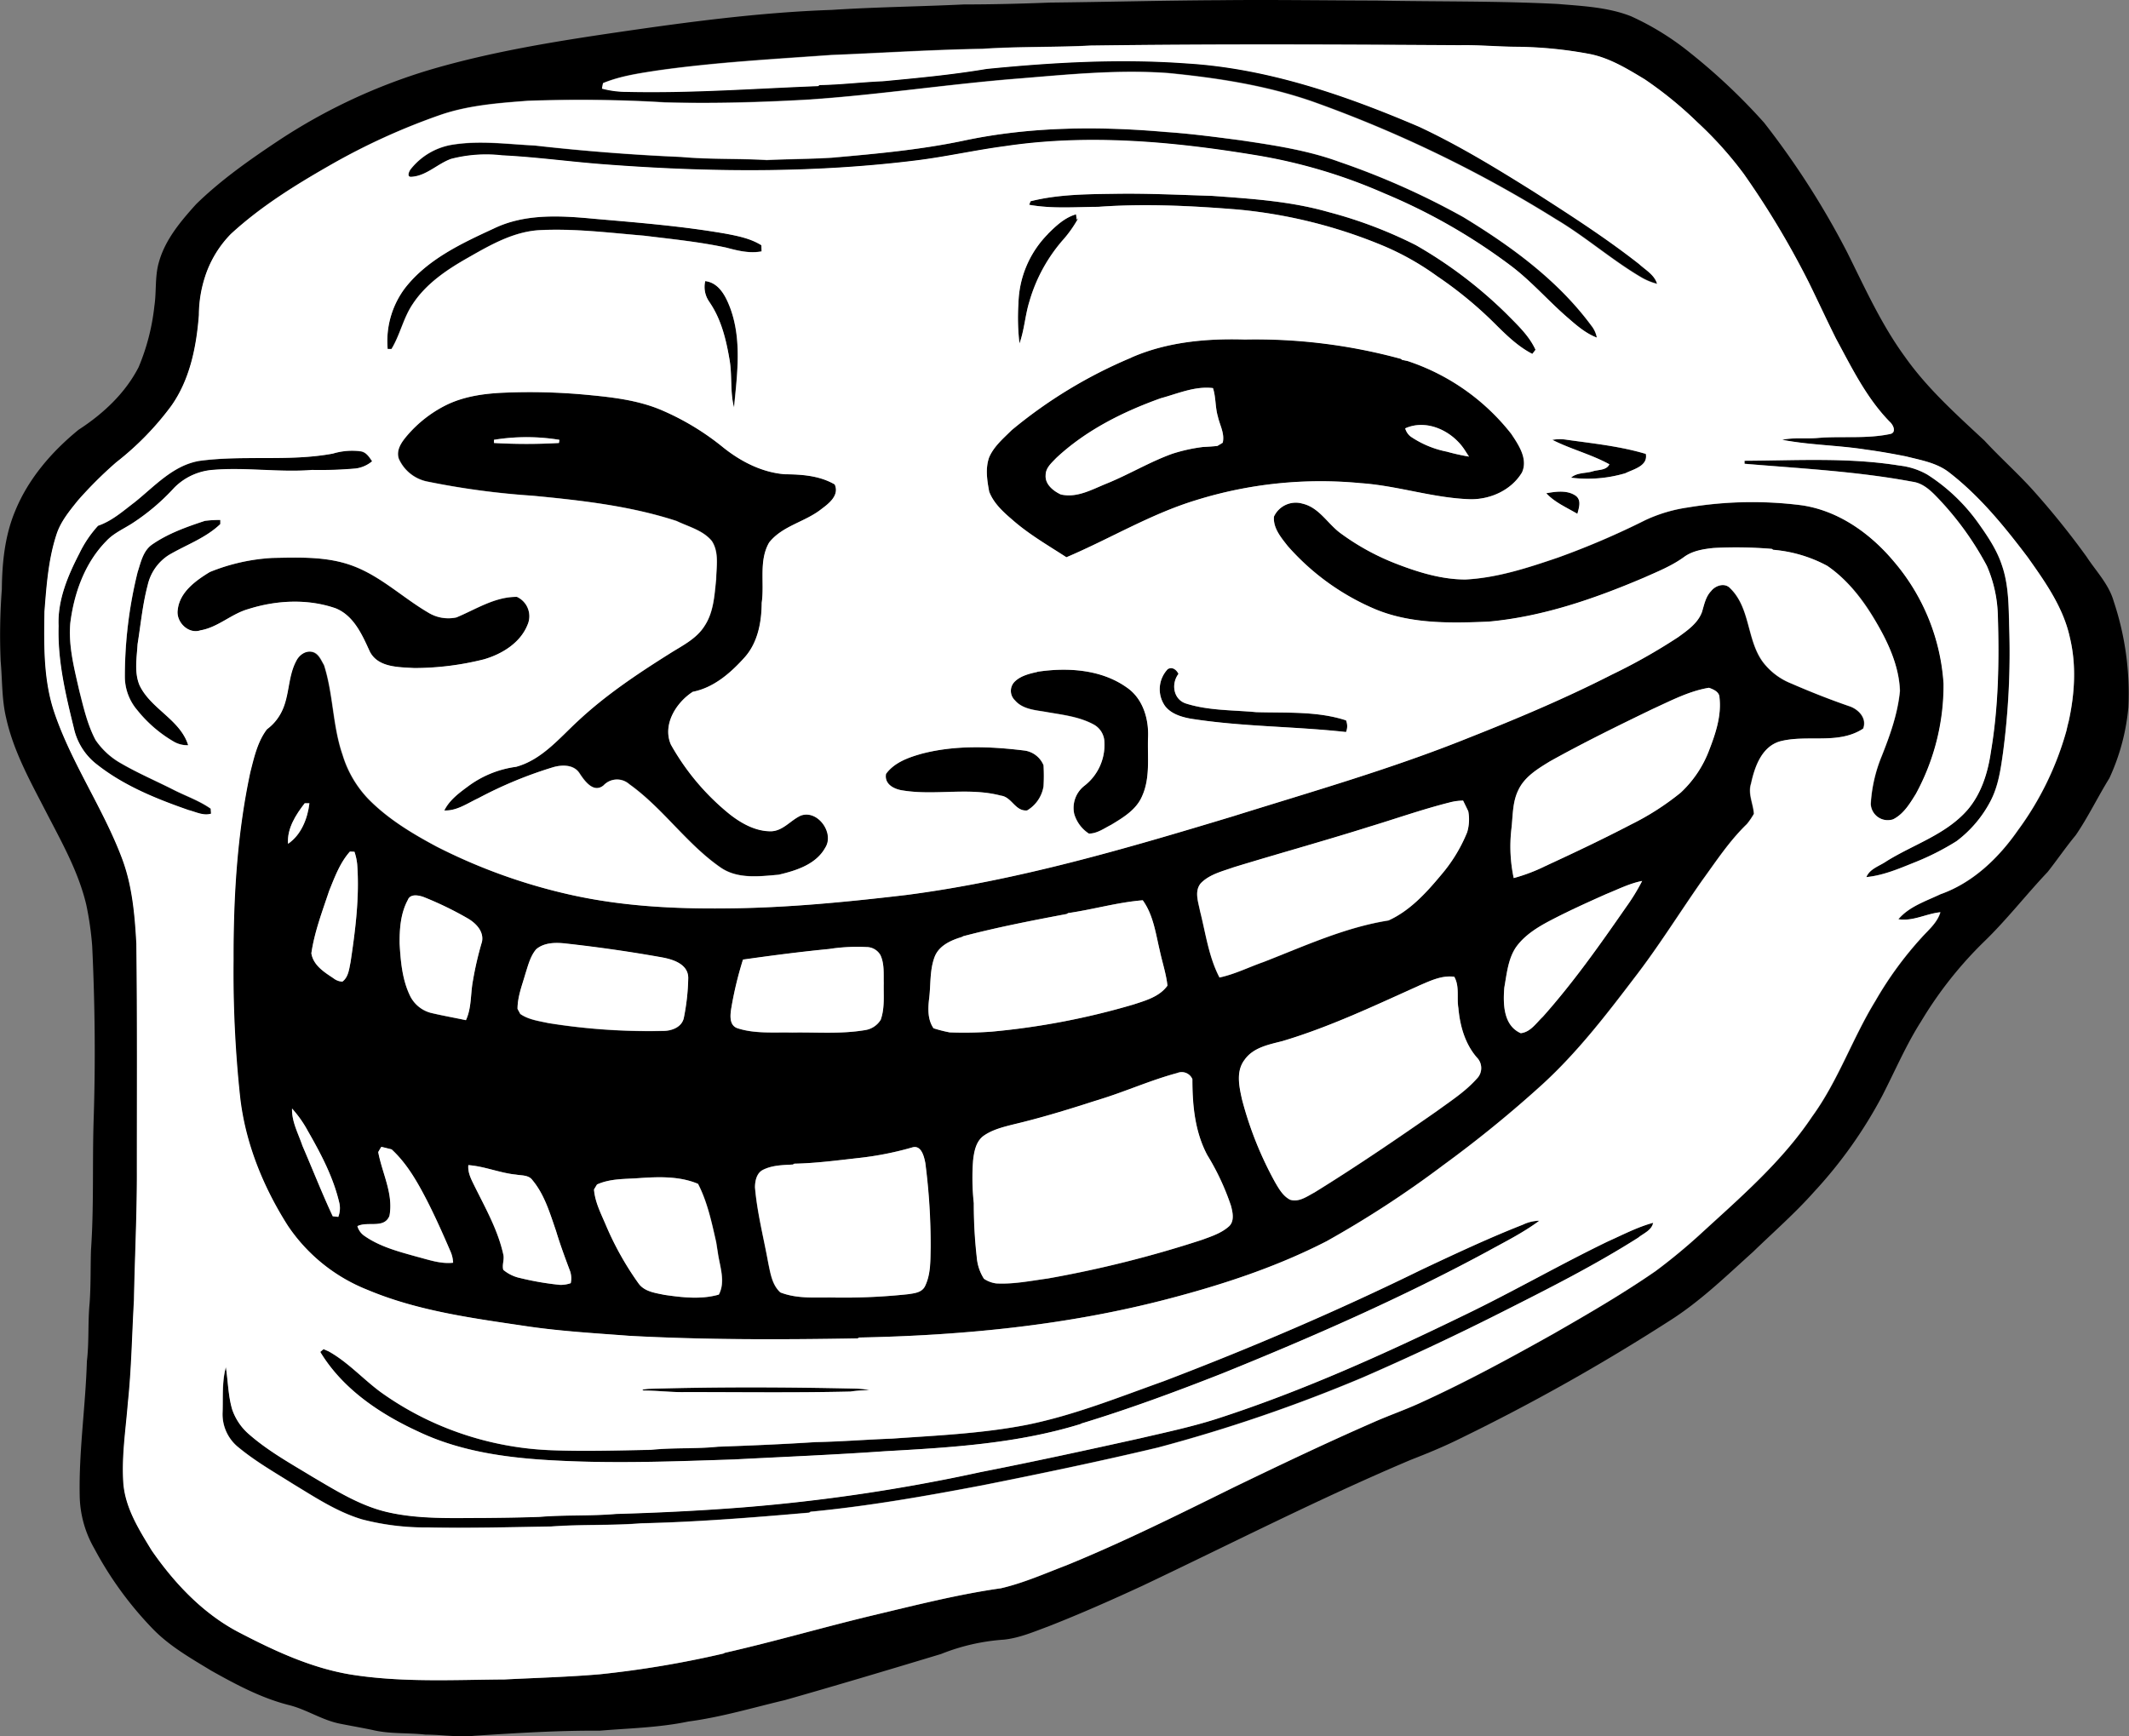 <svg id="Vector_Graphics" data-name="Vector Graphics" xmlns="http://www.w3.org/2000/svg" viewBox="0 0 518.22 422.74"><rect x="0" y="0" width="518.22" height="422.74" fill="#808080" stroke="none"/><defs><style>.cls-1{fill:#fff;}</style></defs><g id="Line_Art" data-name="Line Art"><path d="M437.3,87.15c12.74-.14,25.49.06,38.23.09,14.69.29,29.4.07,44.08.83,6,.51,12.15.77,17.79,3a66.38,66.38,0,0,1,14.37,8.9,146.24,146.24,0,0,1,18,17,200.26,200.26,0,0,1,20.29,31.7c4.29,8.62,8.28,17.49,14,25.31,5.43,7.7,12.48,14,19.34,20.39,3.8,4.11,8,7.85,11.75,12a196.47,196.47,0,0,1,13.1,16.26c2.32,3.55,5.43,6.7,6.62,10.88a70.72,70.72,0,0,1,3.57,25.81,52.31,52.31,0,0,1-4.63,17.25c-2.83,4.57-5.16,9.45-8.2,13.89-2.39,2.88-4.51,6-6.82,8.93-5.32,5.62-10.06,11.76-15.65,17.14A95.92,95.92,0,0,0,608,335.75c-3.69,5.78-6.37,12.11-9.5,18.19a110,110,0,0,1-16.52,23.28c-4.64,5.23-9.92,9.84-14.93,14.7-6.56,5.9-12.93,12.12-20.44,16.84a494.9,494.9,0,0,1-50.63,28.48c-4,2-8.1,3.68-12.25,5.3-22.16,9.37-43.58,20.35-65.31,30.66-7.57,3.5-15.19,6.87-22.95,9.91-3.5,1.29-7,2.8-10.75,3.19a50.24,50.24,0,0,0-15.3,3.5c-12.64,3.82-25.29,7.61-38,11.22-7.82,1.85-15.55,4.17-23.53,5.22-7.08,1.48-14.32,1.63-21.49,2.22-10.19-.06-20.35.59-30.51,1.24-4,.43-7.94-.28-11.91-.27-4.29-.5-8.67-.11-12.9-1.13-2.63-.55-5.27-1-7.91-1.53-4.39-.85-8.15-3.47-12.47-4.54-6.73-1.7-12.88-5-18.9-8.37-4.93-3-10-5.87-14.06-10a86.61,86.61,0,0,1-14.4-19.72,26.6,26.6,0,0,1-3.57-12.86c-.22-10.95,1.43-21.83,1.75-32.76.56-4.68.21-9.42.66-14.1.32-4.34.2-8.69.34-13,.73-10.52.31-21.07.64-31.61.47-14.13.32-28.28-.35-42.39a77,77,0,0,0-1.43-10c-1.91-8.12-6.07-15.42-9.86-22.77s-7.84-14.6-9.64-22.69c-1.1-4.56-.93-9.26-1.35-13.9a148.07,148.07,0,0,1,.29-17.5c.06-6.49.73-13.11,3.28-19.14,3.21-7.82,8.9-14.39,15.4-19.69,5.95-3.86,11.36-8.88,14.62-15.26a53,53,0,0,0,3.83-14.87c.53-3.54.09-7.17,1.09-10.64,1.52-5.51,5.33-10,9.07-14.15,6.07-5.93,13.06-10.83,20.11-15.52a139.14,139.14,0,0,1,37-17.26c14.91-4.37,30.29-6.85,45.64-9.1,17.24-2.52,34.56-4.82,52-5.42,10.71-.7,21.46-.81,32.18-1.33,7,0,13.93-.18,20.89-.45C409.71,87.58,423.5,87.22,437.3,87.15Zm-31.21,11c-8.84.48-17.71.21-26.55.78-12.27.21-24.51,1-36.77,1.5-14.14,1-28.33,1.78-42.38,3.78-4.47.69-9,1.34-13.21,3.07-.09.44-.17.88-.25,1.32a23.31,23.31,0,0,0,6.17.79c15.5.35,31-.81,46.45-1.41l.33-.25c5.15-.08,10.26-.72,15.41-.93,8.44-.78,16.89-1.57,25.26-3,16.16-1.61,32.47-2.52,48.69-1.34,19.7,1.19,38.58,7.73,56.59,15.43,9.67,4.52,18.78,10.12,27.83,15.76,8.77,5.59,17.53,11.24,25.72,17.67,1.59,1.46,3.74,2.61,4.38,4.83a14.94,14.94,0,0,1-4.06-1.7c-7.13-4.23-13.39-9.76-20.52-14a305.52,305.52,0,0,0-59.37-28.71c-11.3-3.94-23.22-5.75-35.09-6.91-12.06-.88-24.14.35-36.15,1.32-17.15,1.34-34.17,4-51.33,5.14-11.67.64-23.35,1-35,.68-11.09-.68-22.22-.77-33.33-.39-7.07.54-14.24,1.07-21,3.33a159.11,159.11,0,0,0-27.29,12.44c-8.46,4.84-16.8,10-24,16.66a26.45,26.45,0,0,0-6.33,10.54,30.54,30.54,0,0,0-1.45,9.19c-.6,7.73-2.18,15.74-6.77,22.18a70.75,70.75,0,0,1-13.36,13.75,99.52,99.52,0,0,0-9.37,9.34c-2.05,2.56-4.22,5.14-5.19,8.33-2,6-2.4,12.4-2.89,18.68-.12,8.32-.27,16.87,2.5,24.83,4.22,12.32,11.82,23.11,16.39,35.28,2.5,6.6,3.09,13.69,3.48,20.67.22,18.46.16,36.91.12,55.37,0,10.54-.51,21-.71,31.59-.48,8.3-.6,16.62-1.48,24.9-.52,6.59-1.58,13.18-1.08,19.81.56,6,3.82,11.13,6.87,16.1,5.67,8.19,12.81,15.72,21.81,20.25,8.45,4.42,17.31,8.49,26.81,10,12.33,1.94,24.85,1.26,37.27,1.17,7.74-.39,15.48-.6,23.21-1.26a245.21,245.21,0,0,0,30.08-5.05l.31-.17c12.16-2.76,24.12-6.27,36.24-9.17,10.29-2.44,20.56-5.07,31-6.55,5.49-1.28,10.68-3.57,15.93-5.59,13.88-5.69,27.31-12.4,40.75-19,11.19-5.41,22.39-10.79,33.79-15.74,3.95-1.78,8.06-3.16,12-5,11-5,21.55-10.77,32.05-16.66,8.42-4.83,16.84-9.71,24.82-15.24a139.44,139.44,0,0,0,11.1-9.19c9.61-8.84,19.66-17.49,27-28.44,6.33-8.7,9.78-19,15.39-28.14a87.62,87.62,0,0,1,11.2-15.37c1.72-1.92,3.86-3.66,4.62-6.22-3.46.35-6.68,2.27-10.22,1.7,2.61-3.1,6.66-4.38,10.23-6.08,7.91-2.78,14.17-8.82,18.87-15.59A74.63,74.63,0,0,0,643.38,265c.17-.76.34-1.52.55-2.28,1.46-6.67,1.9-13.68.28-20.37-1.58-7.33-6-13.55-10.27-19.57-5.64-7.44-11.61-14.79-19-20.54-3-2.44-7-3.08-10.64-4-3.22-.61-6.43-1.21-9.67-1.64-6.78-1.07-13.71-1.1-20.44-2.39,2.87-.63,5.82-.18,8.73-.46,5.89-.52,11.91.25,17.73-1,1.4-.5.5-2.26-.29-2.94-5.67-5.8-9.25-13.18-13.07-20.23-2.28-4.56-4.41-9.2-6.66-13.77a209.64,209.64,0,0,0-15.77-26.32,90.82,90.82,0,0,0-11.24-12.53,94.26,94.26,0,0,0-12.89-10.52c-4.14-2.52-8.39-5.09-13.18-6.12a100.89,100.89,0,0,0-18.11-1.8c-4.57,0-9.12-.47-13.69-.38C465.85,97.92,436,97.78,406.09,98.19Z" transform="translate(-140.37 -87.1)"/><path d="M374.77,121.38c16.19-3.47,32.89-3.59,49.32-2.12,6.06.38,12.08,1.19,18.1,2,8.15,1.21,16.38,2.42,24.16,5.27a185.21,185.21,0,0,1,30.18,13.45c11.66,7.1,23,15.35,31.17,26.43a6.62,6.62,0,0,1,1.34,2.92c-2.87-1.09-5.17-3.2-7.47-5.18-4.63-4-8.66-8.73-13.6-12.42a142.1,142.1,0,0,0-30.63-17.49,129.8,129.8,0,0,0-31.53-9.34c-20-3.3-40.54-5.13-60.73-2.17-7.14.94-14.17,2.53-21.32,3.44-25.3,3.17-50.92,2.93-76.3,1-8.29-.62-16.54-1.78-24.86-2.19a34,34,0,0,0-12.43.86c-3.32,1.19-6,4.14-9.63,4.36-1.32.13-.55-1.53-.09-2a16.24,16.24,0,0,1,9.72-5.77c6.77-1.16,13.63-.19,20.41.15q17.75,2,35.6,2.78c6.93.63,13.91.34,20.85.75,5.28-.25,10.57-.24,15.85-.57C353.56,124.55,364.26,123.58,374.77,121.38Z" transform="translate(-140.37 -87.1)"/><path d="M391.22,136.1c6.69-1.69,13.66-1.72,20.53-1.82,7.89-.13,15.76.27,23.65.51,9.48.69,19.05,1.29,28.24,3.92A107.93,107.93,0,0,1,485,146.78a107.46,107.46,0,0,1,22.23,16.89c2.59,2.63,5.38,5.21,6.94,8.63l-.77,1c-3.33-1.7-6.07-4.33-8.71-6.94a96.47,96.47,0,0,0-14.5-12A65.94,65.94,0,0,0,477.21,147a121.14,121.14,0,0,0-35.51-8.89c-11.28-.91-22.63-1.49-33.95-.66-5.61,0-11.31.53-16.87-.5C391,136.75,391.13,136.31,391.22,136.1Z" transform="translate(-140.37 -87.1)"/><path d="M395.43,144.06c2-2,4.12-4,6.87-4.82,0,.32.09,1,.13,1.3l.43-.4a29.47,29.47,0,0,1-3.51,5.06,39.33,39.33,0,0,0-8.43,15.32c-1,3.33-1.21,6.88-2.4,10.17a53.71,53.71,0,0,1-.25-9.74A24.83,24.83,0,0,1,395.43,144.06Z" transform="translate(-140.37 -87.1)"/><path d="M260.6,142.72c7.69-3.68,16.42-3.11,24.65-2.35,10.67.93,21.38,1.78,31.95,3.64,2.92.56,5.9,1.17,8.46,2.77l.06,1.5c-2.92.56-5.83-.17-8.63-.92-6.58-1.41-13.29-2.08-20-2.9-8.49-.71-17-1.79-25.51-1.34-6.32.39-11.93,3.63-17.31,6.7-5.1,2.89-10.18,6.3-13.46,11.28-2.29,3.37-3.06,7.47-5.17,10.94l-.94,0A21.5,21.5,0,0,1,239,157.18C244.47,150.2,252.74,146.35,260.6,142.72Z" transform="translate(-140.37 -87.1)"/><path d="M313.1,160.69A6.26,6.26,0,0,1,312,155.5c3.45.42,5.09,3.88,6.16,6.76,2.77,7.73,1.62,16.05.85,24-1-3.84-.41-7.84-1.11-11.72C317.12,169.72,315.91,164.79,313.1,160.69Z" transform="translate(-140.37 -87.1)"/><path d="M415.72,174.16c8.67-3.81,18.28-4.68,27.65-4.44a134.06,134.06,0,0,1,38,4.72l.28.24L483,175a53.41,53.41,0,0,1,25.2,17.74c1.79,2.68,4.13,6.11,2.61,9.41-2.59,4.31-7.71,6.61-12.64,6.51-9-.29-17.62-3.29-26.58-3.91a102,102,0,0,0-40.18,4.16c-11,3.36-20.94,9.4-31.49,13.88-4.48-2.91-9.14-5.6-13.17-9.14-2.24-1.91-4.54-4-5.62-6.82-.49-2.75-.92-5.7,0-8.4,1.16-2.66,3.42-4.6,5.46-6.58A115.17,115.17,0,0,1,415.72,174.16Zm7.22,9.89c-9.24,3.3-18.28,7.82-25.49,14.58-1.09,1.18-2.6,2.38-2.55,4.15-.19,2.22,1.85,3.85,3.67,4.7,3.94.93,7.62-1.22,11.15-2.64,5.43-2.2,10.46-5.29,16-7.26a40.38,40.38,0,0,1,7.44-1.65c1.18-.06,2.37-.13,3.55-.26l1.29-.78c.53-2.24-.72-4.27-1.18-6.38-.67-2.27-.46-4.67-1.19-6.92C431.24,181.06,427.08,182.93,422.94,184.05Zm59.47,7.34a3.85,3.85,0,0,0,1.34,2,23.93,23.93,0,0,0,8.81,3.67,51.62,51.62,0,0,0,5.38,1.2c-.36-.54-.7-1.08-1.05-1.62C493.91,192.06,487.68,189,482.41,191.39Z" transform="translate(-140.37 -87.1)"/><path d="M249,185.71c4.38-2.15,9.31-2.81,14.14-3a147.65,147.65,0,0,1,19.84.5c6.37.6,12.89,1.3,18.82,3.92A62.86,62.86,0,0,1,316.39,196c4.31,3.46,9.51,6.14,15.1,6.56,4.13,0,8.43.35,12.08,2.48,1.18,2.61-1.4,4.6-3.25,6-4,3.16-9.5,4.05-12.72,8.15-2.56,4.46-1.09,9.81-1.8,14.66,0,4.68-.93,9.67-4.14,13.27-3.39,3.79-7.51,7.37-12.63,8.4-4.06,2.61-7.44,8-5.34,12.85A58.58,58.58,0,0,0,318,285.28c2.89,2.28,6.39,4.23,10.16,4.18,2.89-.12,4.69-2.67,7.15-3.8,4.12-1.56,8.31,4.18,6,7.77-2.26,4.1-7.1,5.62-11.37,6.61-4.72.41-10,1.11-14.16-1.78-8.27-5.74-14-14.42-22.19-20.26a4.47,4.47,0,0,0-6.25.28c-2.42,2-4.59-1-5.81-2.86-1.39-2.28-4.4-2.2-6.65-1.5a101.29,101.29,0,0,0-18,7.47c-2.65,1.26-5.26,3.17-8.31,3,1.26-2.54,3.59-4.25,5.81-5.89a25.18,25.18,0,0,1,11.68-4.74c6.27-1.72,10.53-7,15.14-11.24,6.72-6.25,14.39-11.39,22.15-16.27,3-1.94,6.55-3.58,8.54-6.75,2.24-3.35,2.43-7.49,2.84-11.36.06-3.1.76-6.61-1.06-9.36-2.16-2.61-5.63-3.45-8.57-4.86-11.31-3.69-23.23-5-35-6.15a192,192,0,0,1-25.51-3.42,9.68,9.68,0,0,1-7.09-5.56c-.76-2.15.67-4.11,2-5.65A30.23,30.23,0,0,1,249,185.71Zm11.59,8.47c0,.19,0,.58,0,.78a139,139,0,0,0,15.81,0c0-.19.07-.57.1-.77A49.44,49.44,0,0,0,260.61,194.18Z" transform="translate(-140.37 -87.1)"/><path d="M518.24,194.19a10.32,10.32,0,0,1,3.55,0c6.42.9,12.92,1.56,19.15,3.43.59,2.94-2.92,3.72-5,4.71a32.41,32.41,0,0,1-13.18,1.08c1.41-1.28,3.52-1,5.25-1.54,1.38-.46,3.34-.19,4.08-1.72C527.7,197.71,522.74,196.47,518.24,194.19Z" transform="translate(-140.37 -87.1)"/><path d="M221.39,197.54a16.12,16.12,0,0,1,6.83-.51c1.31.24,2,1.39,2.71,2.42a7.85,7.85,0,0,1-4,1.76,99.56,99.56,0,0,1-10.65.36c-8.12.62-16.26-.73-24.37,0a14.76,14.76,0,0,0-9.15,4.32,52.72,52.72,0,0,1-10.16,8.63c-2.15,1.4-4.59,2.43-6.36,4.34-5.25,5.29-7.87,12.67-8.78,20-.49,5.58,1,11.09,2.2,16.49,1,4,2,8.19,3.94,11.94a18.33,18.33,0,0,0,6.21,5.7c4.11,2.37,8.48,4.26,12.71,6.4,3,1.55,6.3,2.67,9.12,4.64,0,.3.05.91.08,1.22-1.86.57-3.68-.42-5.45-.87-7.84-2.73-15.71-5.9-22.29-11.08a15.3,15.3,0,0,1-5.66-8.91c-2-8.13-4-16.41-3.71-24.83-.28-6.28,2.24-12.22,5.06-17.68a28,28,0,0,1,4.55-6.74c3.39-1.15,6.1-3.59,8.91-5.72,4.84-3.87,9.28-8.94,15.69-10.06C199.66,197.84,210.65,199.52,221.39,197.54Z" transform="translate(-140.37 -87.1)"/><path d="M565,199.28c12.58-.06,25.25-.85,37.73,1.18a17.59,17.59,0,0,1,6.78,2.21,45,45,0,0,1,12.2,11.54c2.3,3.23,4.6,6.56,5.87,10.35,1.74,4.9,1.69,10.19,1.83,15.33a185.2,185.2,0,0,1-1.52,30.6c-.57,4-1.15,8-3,11.6a29,29,0,0,1-8.31,9.82A63,63,0,0,1,606.51,297c-3.83,1.55-7.71,3.23-11.88,3.63.84-2.06,3.22-2.68,4.91-3.87,6.59-4.1,14.44-6.5,19.69-12.47,3.42-4,5-9.16,5.73-14.27,1.84-10.95,2-22.1,1.67-33.17a32.2,32.2,0,0,0-2.67-12,74.52,74.52,0,0,0-11.45-16.08c-1.81-1.91-3.79-4-6.54-4.39-13.5-2.53-27.25-3.23-40.91-4.38C565,199.83,565,199.46,565,199.28Z" transform="translate(-140.37 -87.1)"/><path d="M516.75,207.19c2.38-.44,5.23-.83,7.3.73,1.32,1.13.64,2.89.28,4.31C521.73,210.67,518.84,209.44,516.75,207.19Z" transform="translate(-140.37 -87.1)"/><path d="M450.48,212.84a5.85,5.85,0,0,1,7-3.09c4,.93,6,4.76,9.08,7.08a58.36,58.36,0,0,0,14,7.66c5.29,2,10.84,3.69,16.55,3.72,7.75-.4,15.2-2.85,22.49-5.33a193.34,193.34,0,0,0,21.2-9.08,36.66,36.66,0,0,1,10.45-3.13,94.92,94.92,0,0,1,27.65-.54c9,1.29,16.76,6.85,22.47,13.66a50.84,50.84,0,0,1,12.13,29.77,55.31,55.31,0,0,1-6.74,26.85c-1.45,2.34-3,4.92-5.54,6.19a4.15,4.15,0,0,1-5.45-3.73,36,36,0,0,1,2.67-11.67c2-5.1,3.91-10.37,4.43-15.87-.2-6.12-3-11.81-5.94-17s-6.78-10-11.75-13.45a33.6,33.6,0,0,0-13.17-3.9l-.29-.22a104,104,0,0,0-14.23-.22c-2.49.27-5.12.68-7.18,2.21-3,2.16-6.38,3.53-9.7,5-12.09,5.15-24.72,9.53-37.88,10.72-9.13.38-18.59.59-27.23-2.89A58.89,58.89,0,0,1,453.8,220C452.2,218,450.2,215.63,450.48,212.84Z" transform="translate(-140.37 -87.1)"/><path d="M190.25,213.91a28.17,28.17,0,0,1,3.77-.24c0,.26,0,.77,0,1-3.57,3.42-8.3,5.05-12.49,7.51a11.75,11.75,0,0,0-5.2,7.41c-1.24,4.69-1.68,9.54-2.45,14.32-.19,3.3-.84,6.8.45,9.95,2.72,5.82,9.92,8.38,11.87,14.65a6.45,6.45,0,0,1-3.63-.94,31.92,31.92,0,0,1-8.79-7.62,12.56,12.56,0,0,1-3-8.05,105.88,105.88,0,0,1,3.1-25.5c.78-2.39,1.31-5.15,3.48-6.71C181.23,217,185.77,215.39,190.25,213.91Z" transform="translate(-140.37 -87.1)"/><path d="M191.46,226.36a47.13,47.13,0,0,1,15.23-3.4c6.61-.16,13.46-.44,19.74,2,6.72,2.56,12,7.67,18.09,11.26a9.34,9.34,0,0,0,6.94,1.22c4.8-2,9.34-5,14.72-5a5.18,5.18,0,0,1,2.57,6.83c-1.76,4.41-6.22,7.11-10.61,8.38a69.88,69.88,0,0,1-17,2.12c-3.79-.26-8.72-.13-10.76-4-1.86-4.07-3.88-8.75-8.34-10.55-6.84-2.37-14.43-2-21.27.2-4.13,1.18-7.35,4.44-11.64,5.17-2.95,1-6-2.09-5.51-5C184.1,231.26,188,228.45,191.46,226.36Z" transform="translate(-140.37 -87.1)"/><path d="M556.88,231c1-1.35,3.29-2.14,4.58-.66,5,4.82,4,12.61,8,18a16.12,16.12,0,0,0,6.74,5.13c4.63,2,9.33,3.88,14.1,5.53,2.31.7,4.53,2.92,3.52,5.51-6.06,4-13.65,1.35-20.28,3.11-4.4,1.31-6.1,6.2-7,10.25-.81,2.5.53,4.9.69,7.38a18.08,18.08,0,0,1-1.69,2.48c-4.26,4.12-7.51,9.11-11,13.88-5.48,7.83-10.53,16-16.37,23.54-6.9,9.08-13.91,18.17-22.34,25.9a290.53,290.53,0,0,1-24.24,19.76,249.56,249.56,0,0,1-28.37,18.5c-12.05,6.2-25,10.47-38.07,13.91-24.69,6.53-50.25,9-75.73,9.54l-.35.21c-18.5.32-37,.35-55.51-.62-8.27-.63-16.57-1.1-24.79-2.3-13.19-2-26.65-3.69-39.05-8.91a41.94,41.94,0,0,1-19.38-15.63c-6-9.47-10.36-20.17-11.61-31.38a284.54,284.54,0,0,1-1.59-33.29c0-15.32.87-30.73,4.09-45.74.92-3.6,1.76-7.4,4.05-10.43a11.68,11.68,0,0,0,3.43-4c2.11-3.94,1.59-8.67,3.68-12.6.68-1.4,2.14-2.66,3.8-2.27s2.26,2,3,3.25c2.28,7.1,2.06,14.73,4.5,21.79a26.69,26.69,0,0,0,6.3,10.81c4.78,4.87,10.69,8.41,16.66,11.61A137.59,137.59,0,0,0,279.54,305c12.23,2.7,24.79,3.38,37.28,3.25,14.76-.09,29.47-1.54,44.11-3.26,27.12-3.52,53.44-11.27,79.55-19.16,19.24-6,38.67-11.57,57.4-19.12,11.79-4.65,23.48-9.59,34.78-15.35a140.37,140.37,0,0,0,16.25-9.19c2.25-1.64,4.75-3.36,5.74-6.08C555.19,234.35,555.53,232.41,556.88,231ZM542.7,259.69c-8.44,4.08-16.88,8.21-25.07,12.77-3,1.82-6.21,3.76-7.72,7.05-1.47,3-1.28,6.41-1.69,9.64a37,37,0,0,0,.59,11.73,42.36,42.36,0,0,0,7.74-2.94c7-3.23,14-6.53,20.79-10.09a64.41,64.41,0,0,0,12.12-7.77,27.29,27.29,0,0,0,7-10.54c1.54-4,2.93-8.25,2.44-12.58,0-1.42-1.44-2-2.56-2.41C551.51,255.35,547.12,257.65,542.7,259.69Zm-328.16,23c-2.19,2.82-4.33,6.17-4.06,9.88,3.2-2.15,4.77-6.15,5.2-9.86Zm258.64,5.87c-10.8,3.39-21.72,6.41-32.54,9.74-2.77,1-5.87,1.7-8,3.88-1.63,1.94-.6,4.6-.18,6.8,1.38,5.43,2.11,11.13,4.73,16.15,3.71-.82,7.15-2.53,10.73-3.78,9.94-3.87,19.8-8.43,30.41-10.11,5.18-2.37,9.15-6.71,12.74-11a38,38,0,0,0,6.41-10.49,11,11,0,0,0,.26-5.08c-.41-.87-.84-1.74-1.26-2.6a13.31,13.31,0,0,0-3.33.46C486.41,284.19,479.84,286.52,473.18,288.53Zm-247.63,5.89c-2.43,2.72-3.71,6.23-5.06,9.56-1.66,5-3.57,10-4.33,15.2.45,2.9,3.08,4.57,5.34,6.06a3.83,3.83,0,0,0,2.2.85c1.49-1.08,1.65-3.09,2-4.75,1.18-7.85,2.19-15.8,1.62-23.76a13.81,13.81,0,0,0-.67-3.11Zm305.63,10.42c-4.48,2-8.95,4-13.31,6.28-3.21,1.68-6.47,3.63-8.57,6.67-1.89,2.89-2.18,6.42-2.78,9.74-.3,4-.22,9.23,4,11.1,2.41-.25,3.76-2.47,5.38-4,7.4-8.31,13.84-17.43,20.17-26.56a50.32,50.32,0,0,0,4-6.5C537,302.19,534.12,303.67,531.18,304.84Zm-291.55,1.38c-1.75,3.23-2,7-2,10.65.25,4.17.6,8.46,2.37,12.31a7.89,7.89,0,0,0,5.19,4.5c2.84.68,5.73,1.18,8.58,1.79,1.4-3,1.09-6.37,1.69-9.55a80.29,80.29,0,0,1,2.22-9.56c.52-2.52-1.51-4.54-3.51-5.69a82.92,82.92,0,0,0-10.69-5.18C242.24,305.05,240.23,304.65,239.63,306.22Zm160.71,3.19-.33.19c-8.44,1.59-16.88,3.23-25.19,5.41l-.33.19c-2.63.77-5.52,2.06-6.6,4.78-1.27,3.28-.92,6.88-1.37,10.31-.28,2.42-.36,5,1.08,7.13a33.24,33.24,0,0,0,3.92,1,92.88,92.88,0,0,0,10.15-.17,179.58,179.58,0,0,0,34.61-6.62c3-1,6.33-1.9,8.26-4.59-.32-2.93-1.28-5.72-1.88-8.58-1-4.17-1.56-8.63-4.13-12.2C412.4,306.78,406.43,308.54,400.34,309.41Zm-129.48,8.82c-1.41,1.68-1.94,3.88-2.59,5.93-.8,2.81-1.89,5.61-1.93,8.58L267,334c2,1.39,4.46,1.7,6.78,2.21a153.62,153.62,0,0,0,27.76,1.92c2.11.06,4.7-.79,5.25-3.09a53.67,53.67,0,0,0,1.09-9.8c0-3.37-3.61-4.53-6.33-5-7.82-1.42-15.7-2.53-23.6-3.4C275.56,316.53,272.79,316.57,270.86,318.23Zm71.44-.1c-7.05.68-14.07,1.6-21.08,2.59a88.23,88.23,0,0,0-2.86,11.91c-.26,1.67-.48,4.07,1.48,4.79,4.29,1.41,8.91.95,13.36,1.06,5.88-.11,11.81.37,17.65-.58a5.41,5.41,0,0,0,3.89-2.52c1-2.85.67-5.94.74-8.91-.06-2.29.21-4.72-.81-6.85a3.91,3.91,0,0,0-3.42-1.95A44.68,44.68,0,0,0,342.3,318.13Zm143.4,9c-10.9,4.86-21.71,10-33.17,13.44-3.3.85-7.08,1.55-9.19,4.54-2.15,2.8-1.33,6.5-.63,9.66a87.12,87.12,0,0,0,8.1,20.25c.92,1.57,1.91,3.3,3.6,4.16,2.14.69,4.13-.81,5.93-1.76,10.17-6.29,20.05-13,29.86-19.86,3.35-2.45,6.89-4.72,9.67-7.85a3.66,3.66,0,0,0,0-5.16c-2.88-3.3-4.11-7.69-4.49-12-.44-2.54.32-5.29-1-7.64C491.27,324.5,488.44,325.94,485.7,327.1Zm-77.77,27.71c-1,.3-2,.62-3,.93-5.86,1.87-11.75,3.63-17.73,5.05-2.53.64-5.16,1.27-7.33,2.78-1.9,1.38-2.35,3.85-2.6,6a57.57,57.57,0,0,0,.17,10.42,115.77,115.77,0,0,0,.72,13.15,11.42,11.42,0,0,0,1.75,5.26,6.87,6.87,0,0,0,3,1.13c4.2.23,8.35-.63,12.5-1.19A275.33,275.33,0,0,0,432.81,389c2.31-.84,4.75-1.61,6.63-3.25,1.49-1.25,1-3.46.58-5.08a60.1,60.1,0,0,0-5.81-12.36c-3-5.66-3.67-12.15-3.62-18.47a2.82,2.82,0,0,0-3.69-1.5C420.44,350.08,414.32,352.86,407.93,354.81ZM211.46,357c-.11,3.21,1.49,6.12,2.53,9.07,2.47,5.71,4.74,11.51,7.37,17.15l1.35.15a5.87,5.87,0,0,0,.31-3.15c-1.42-6.33-4.49-12.14-7.69-17.72A27.81,27.81,0,0,0,211.46,357Zm21,10.64c.95,5.15,3.74,10.16,2.73,15.52-1.3,3.21-5.28,1.23-7.8,2.5a4.29,4.29,0,0,0,1.56,2.26c3.81,2.73,8.44,3.92,12.9,5.17,2.89.75,5.79,1.81,8.83,1.47a7.62,7.62,0,0,0-.7-2.89c-1.79-4.16-3.65-8.3-5.7-12.34-2.31-4.46-4.84-8.94-8.57-12.37-.83-.2-1.66-.42-2.49-.61C233,366.63,232.61,367.28,232.43,367.6ZM349.67,369c-5.31.61-10.63,1.33-16,1.42l-.34.21c-2.5.13-5.11.16-7.37,1.34-1.47.8-1.85,2.68-1.85,4.22.53,6.21,2.12,12.27,3.23,18.41.54,2.53.9,5.32,2.94,7.16,4.18,1.64,8.73,1.17,13.12,1.25a147.44,147.44,0,0,0,17.95-.81c1.5-.23,3.29-.36,4.1-1.88,1.46-2.91,1.34-6.3,1.41-9.48a154.66,154.66,0,0,0-1.3-20.63c-.28-1.52-.91-4.24-3-3.8A77,77,0,0,1,349.67,369Zm-95.3,1.79c-.18,1.92.79,3.61,1.58,5.27,2.65,5.33,5.62,10.61,6.91,16.47.33,1.24-.34,2.53,0,3.74a9.45,9.45,0,0,0,4.14,2,70.32,70.32,0,0,0,9.69,1.66,7.66,7.66,0,0,0,2.58-.42,5.59,5.59,0,0,0-.11-2.79c-1.23-3.28-2.43-6.58-3.47-9.94-1.48-4.27-2.78-8.8-5.73-12.34-.9-1.29-2.63-1.12-4-1.36C262,372.69,258.33,371.06,254.37,370.77ZM296,373.93c-3.45.26-7.06.07-10.28,1.55L285,376.7c.24,3,1.66,5.79,2.84,8.55a74.22,74.22,0,0,0,8,14.32c1.43,2,4.07,2.32,6.31,2.79,4.35.63,8.94,1.17,13.23-.07,1.69-3.18.2-6.93-.25-10.26-.14-.83-.26-1.65-.39-2.47-1.1-4.84-2.13-9.77-4.42-14.23C305.82,373.44,300.75,373.6,296,373.93Z" transform="translate(-140.37 -87.1)"/><path d="M424.63,250c1.13-.59,2.09.2,2.61,1.18-1.8,2.35-1.27,6.11,1.7,7.18,5.54,1.79,11.46,1.6,17.2,2.14,7.31.21,14.83-.31,21.88,2a3.68,3.68,0,0,1,0,2.84c-12.62-1.4-25.37-1.26-37.92-3.27-2.25-.43-4.65-1.16-6.12-3.05A7.09,7.09,0,0,1,424.63,250Z" transform="translate(-140.37 -87.1)"/><path d="M392.85,250.66c7.35-1.11,15.58-.61,21.83,3.8,3.89,2.67,5.36,7.62,5.15,12.15-.17,4.79.59,9.86-1.48,14.36-1.41,3.26-4.6,5.16-7.51,6.92-1.71.86-3.41,2.15-5.41,2.13a8.59,8.59,0,0,1-3.57-4.8,6.83,6.83,0,0,1,2.51-6.87,12.57,12.57,0,0,0,4.84-10.57,5,5,0,0,0-2.69-4.36c-3.69-2-7.94-2.36-12-3.1-2.49-.39-5.35-.69-7.08-2.74a3.17,3.17,0,0,1,0-4.62C388.88,251.59,390.93,251.08,392.85,250.66Z" transform="translate(-140.37 -87.1)"/><path d="M364.38,270.7c8.28-2.24,17-1.9,25.43-.86a5.89,5.89,0,0,1,4.54,3.57,43.9,43.9,0,0,1,0,5.13,8.38,8.38,0,0,1-4,5.87c-2.93.25-3.71-3.29-6.4-3.61-7.8-2.07-15.94,0-23.82-1.25-2.1-.29-4.59-1.5-4.12-4.05C358,272.8,361.28,271.59,364.38,270.7Z" transform="translate(-140.37 -87.1)"/><path d="M511.05,385.27a9.7,9.7,0,0,1,4-.95c-3.91,2.92-8.3,5.09-12.55,7.44-20.9,11.3-42.68,20.87-64.7,29.77-11.24,4.42-22.59,8.62-34.15,12.14l-.31.16c-15.39,4.75-31.56,5.72-47.53,6.61-12.23.87-24.48,1.37-36.71,2-14.1.47-28.22,1-42.31.32-11.71-.57-23.68-2-34.39-7-9.46-4.33-18.61-10.43-24.08-19.49.27-.24.54-.46.81-.68l1.23.54c4.71,2.63,8.33,6.71,12.63,9.89a75,75,0,0,0,13.36,7.65,76.78,76.78,0,0,0,28.17,6.53c8.1.32,16.2.06,24.29-.09,5.43-.57,10.9-.2,16.33-.76,7.89-.28,15.79-.61,23.68-1.12,6.22-.12,12.43-.62,18.65-.85,11-.77,22.12-1.25,33-3.39,11.42-2.33,22.27-6.7,33.19-10.6C445,415.23,466,406.23,486.5,396.17,494.6,392.36,502.71,388.54,511.05,385.27Z" transform="translate(-140.37 -87.1)"/><path d="M531.74,389.35c3.63-1.62,7.17-3.49,11-4.54-.35,1.85-2.34,2.55-3.65,3.63-10.63,6.75-21.9,12.42-33.12,18.09s-22.48,10.94-33.94,15.91a380.73,380.73,0,0,1-49.87,17.06c-14.13,3.36-28.35,6.33-42.59,9.17-13.89,2.64-27.86,5.11-41.94,6.45l-.35.23c-13.58,1.18-27.18,2.28-40.82,2.59-7.3.59-14.64.23-22,.78-10,.16-19.95.44-29.93.23A61.18,61.18,0,0,1,228.53,457c-6.06-1.81-11.38-5.34-16.73-8.58-4.5-2.82-9.12-5.47-13.23-8.85a10.33,10.33,0,0,1-4-8.64c.13-3.65-.15-7.4.8-11,.5,3.44.56,7,1.55,10.33a14,14,0,0,0,4.27,6.17c4.63,4,10,7,15.24,10.18,5.71,3.37,11.45,7,18,8.55,7.75,1.84,15.78,1.46,23.69,1.48,4.54,0,9.09-.1,13.63-.26,6.17-.51,12.38-.18,18.55-.71,10.39-.3,20.77-.8,31.14-1.62a433.91,433.91,0,0,0,57.49-8.54C392,443,405,440.14,418,437.25c6.18-1.44,12.4-2.76,18.45-4.69,20.82-6.73,40.81-15.77,60.46-25.33C508.69,401.56,520,395,531.74,389.35Z" transform="translate(-140.37 -87.1)"/><path d="M297.1,425.66c-1.15-.24.78-.38,1.06-.42,16.77-.5,33.55-.43,50.33-.06a24.65,24.65,0,0,1,3.52.33c-1.55.1-3.09.15-4.62.39-13.38.31-26.77.17-40.16.13C303.84,426.11,300.48,425.64,297.1,425.66Z" transform="translate(-140.37 -87.1)"/></g><g id="White"><path class="cls-1" d="M406.09,98.19c29.88-.41,59.76-.27,89.64-.09,4.57-.09,9.12.34,13.69.38a100.89,100.89,0,0,1,18.11,1.8c4.79,1,9,3.6,13.18,6.12a94.26,94.26,0,0,1,12.89,10.52,90.82,90.82,0,0,1,11.24,12.53,209.64,209.64,0,0,1,15.77,26.32c2.25,4.57,4.38,9.21,6.66,13.77,3.82,7.05,7.4,14.43,13.07,20.23.79.68,1.69,2.44.29,2.94-5.82,1.3-11.84.53-17.73,1-2.91.28-5.86-.17-8.73.46,6.73,1.29,13.66,1.32,20.44,2.39,3.24.43,6.45,1,9.67,1.64,3.66.93,7.6,1.57,10.64,4,7.41,5.75,13.38,13.1,19,20.54,4.25,6,8.69,12.24,10.27,19.57,1.62,6.69,1.18,13.7-.28,20.37-.21.76-.38,1.52-.55,2.28a74.63,74.63,0,0,1-11.83,24.27c-4.7,6.77-11,12.81-18.87,15.59-3.57,1.7-7.62,3-10.23,6.08,3.54.57,6.76-1.35,10.22-1.7-.76,2.56-2.9,4.3-4.62,6.22a87.62,87.62,0,0,0-11.2,15.37c-5.61,9.13-9.06,19.44-15.39,28.14-7.3,10.95-17.35,19.6-27,28.44a139.44,139.44,0,0,1-11.1,9.19c-8,5.53-16.4,10.41-24.82,15.24-10.5,5.89-21.1,11.64-32.05,16.66-3.93,1.84-8,3.22-12,5-11.4,5-22.6,10.33-33.79,15.74-13.44,6.64-26.87,13.35-40.75,19-5.25,2-10.44,4.31-15.93,5.59-10.47,1.48-20.74,4.11-31,6.55-12.12,2.9-24.08,6.41-36.24,9.17l-.31.17a245.21,245.21,0,0,1-30.08,5.05c-7.73.66-15.47.87-23.21,1.26-12.42.09-24.94.77-37.27-1.17-9.5-1.55-18.36-5.62-26.81-10-9-4.53-16.14-12.06-21.81-20.25-3.05-5-6.31-10.15-6.87-16.1-.5-6.63.56-13.22,1.08-19.81.88-8.28,1-16.6,1.48-24.9.2-10.54.75-21.05.71-31.59,0-18.46.1-36.91-.12-55.37-.39-7-1-14.07-3.48-20.67-4.57-12.17-12.17-23-16.39-35.28-2.77-8-2.62-16.51-2.5-24.83.49-6.28.94-12.65,2.89-18.68,1-3.19,3.14-5.77,5.19-8.33a99.52,99.52,0,0,1,9.37-9.34A70.75,70.75,0,0,0,182,186c4.59-6.44,6.17-14.45,6.77-22.18a30.54,30.54,0,0,1,1.45-9.19,26.45,26.45,0,0,1,6.33-10.54c7.2-6.62,15.54-11.82,24-16.66A159.11,159.11,0,0,1,247.87,115c6.77-2.26,13.94-2.79,21-3.33,11.11-.38,22.24-.29,33.33.39,11.68.31,23.36,0,35-.68,17.16-1.17,34.18-3.8,51.33-5.14,12-1,24.09-2.2,36.15-1.32,11.87,1.16,23.79,3,35.09,6.91a305.52,305.52,0,0,1,59.37,28.71c7.13,4.24,13.39,9.77,20.52,14a14.94,14.94,0,0,0,4.06,1.7c-.64-2.22-2.79-3.37-4.38-4.83-8.19-6.43-17-12.08-25.72-17.67-9-5.64-18.16-11.24-27.83-15.76-18-7.7-36.89-14.24-56.59-15.43-16.22-1.18-32.53-.27-48.69,1.34-8.37,1.41-16.82,2.2-25.26,3-5.15.21-10.26.85-15.41.93l-.33.25c-15.48.6-30.95,1.76-46.45,1.41a23.31,23.31,0,0,1-6.17-.79c.08-.44.16-.88.25-1.32,4.21-1.73,8.74-2.38,13.21-3.07,14.05-2,28.24-2.75,42.38-3.78,12.26-.48,24.5-1.29,36.77-1.5C388.38,98.4,397.25,98.67,406.09,98.19Zm-31.32,23.19c-10.51,2.2-21.21,3.17-31.89,4.09-5.28.33-10.57.32-15.85.57-6.94-.41-13.92-.12-20.85-.75q-17.83-.77-35.6-2.78c-6.78-.34-13.64-1.31-20.41-.15a16.24,16.24,0,0,0-9.72,5.77c-.46.49-1.23,2.15.09,2,3.62-.22,6.31-3.17,9.63-4.36a34,34,0,0,1,12.43-.86c8.32.41,16.57,1.57,24.86,2.19,25.38,1.94,51,2.18,76.3-1,7.15-.91,14.18-2.5,21.32-3.44,20.19-3,40.71-1.13,60.73,2.17a129.8,129.8,0,0,1,31.53,9.34A142.1,142.1,0,0,1,508,151.69c4.94,3.69,9,8.38,13.6,12.42,2.3,2,4.6,4.09,7.47,5.18a6.62,6.62,0,0,0-1.34-2.92c-8.19-11.08-19.51-19.33-31.17-26.43a185.21,185.21,0,0,0-30.18-13.45c-7.78-2.85-16-4.06-24.16-5.27-6-.77-12-1.58-18.1-2C407.66,117.79,391,117.91,374.77,121.38Zm16.45,14.72c-.09.21-.26.65-.34.86,5.56,1,11.26.54,16.87.5,11.32-.83,22.67-.25,33.95.66A121.14,121.14,0,0,1,477.21,147a65.94,65.94,0,0,1,12.93,7.31,96.47,96.47,0,0,1,14.5,12c2.64,2.61,5.38,5.24,8.71,6.94l.77-1c-1.56-3.42-4.35-6-6.94-8.63A107.46,107.46,0,0,0,485,146.78a107.93,107.93,0,0,0-21.31-8.07c-9.19-2.63-18.76-3.23-28.24-3.92-7.89-.24-15.76-.64-23.65-.51C404.88,134.38,397.91,134.41,391.22,136.1Zm4.21,8A24.83,24.83,0,0,0,388.27,161a53.71,53.71,0,0,0,.25,9.74c1.19-3.29,1.36-6.84,2.4-10.17a39.33,39.33,0,0,1,8.43-15.32,29.47,29.47,0,0,0,3.51-5.06l-.43.4c0-.33-.1-1-.13-1.3C399.55,140.07,397.41,142.08,395.43,144.06ZM260.6,142.72c-7.86,3.63-16.13,7.48-21.6,14.46a21.5,21.5,0,0,0-4.26,14.89l.94,0c2.11-3.47,2.88-7.57,5.17-10.94,3.28-5,8.36-8.39,13.46-11.28,5.38-3.07,11-6.31,17.31-6.7,8.53-.45,17,.63,25.51,1.34,6.67.82,13.38,1.49,20,2.9,2.8.75,5.71,1.48,8.63.92l-.06-1.5c-2.56-1.6-5.54-2.21-8.46-2.77-10.57-1.86-21.28-2.71-31.95-3.64C277,139.61,268.29,139,260.6,142.72Zm52.5,18c2.81,4.1,4,9,4.84,13.87.7,3.88.11,7.88,1.11,11.72.77-8,1.92-16.29-.85-24-1.07-2.88-2.71-6.34-6.16-6.76A6.26,6.26,0,0,0,313.1,160.69Zm102.62,13.47a115.17,115.17,0,0,0-29.1,17.64c-2,2-4.3,3.92-5.46,6.58-1,2.7-.52,5.65,0,8.4,1.08,2.8,3.38,4.91,5.62,6.82,4,3.54,8.69,6.23,13.17,9.14,10.55-4.48,20.47-10.52,31.49-13.88a102,102,0,0,1,40.18-4.16c9,.62,17.58,3.62,26.58,3.91,4.93.1,10.05-2.2,12.64-6.51,1.52-3.3-.82-6.73-2.61-9.41A53.41,53.41,0,0,0,483,175l-1.34-.27-.28-.24a134.06,134.06,0,0,0-38-4.72C434,169.48,424.39,170.35,415.72,174.16ZM249,185.71a30.23,30.23,0,0,0-9.57,7.47c-1.3,1.54-2.73,3.5-2,5.65a9.68,9.68,0,0,0,7.09,5.56,192,192,0,0,0,25.51,3.42c11.79,1.12,23.71,2.46,35,6.15,2.94,1.41,6.41,2.25,8.57,4.86,1.82,2.75,1.12,6.26,1.06,9.36-.41,3.87-.6,8-2.84,11.36-2,3.17-5.49,4.81-8.54,6.75-7.76,4.88-15.43,10-22.15,16.27-4.61,4.23-8.87,9.52-15.14,11.24a25.18,25.18,0,0,0-11.68,4.74c-2.22,1.64-4.55,3.35-5.81,5.89,3.05.13,5.66-1.78,8.31-3a101.29,101.29,0,0,1,18-7.47c2.25-.7,5.26-.78,6.65,1.5,1.22,1.84,3.39,4.84,5.81,2.86a4.47,4.47,0,0,1,6.25-.28c8.19,5.84,13.92,14.52,22.19,20.26,4.14,2.89,9.44,2.19,14.16,1.78,4.27-1,9.11-2.51,11.37-6.61,2.28-3.59-1.91-9.33-6-7.77-2.46,1.13-4.26,3.68-7.15,3.8-3.77.05-7.27-1.9-10.16-4.18a58.58,58.58,0,0,1-14.27-16.94c-2.1-4.86,1.28-10.24,5.34-12.85,5.12-1,9.24-4.61,12.63-8.4,3.21-3.6,4.1-8.59,4.14-13.27.71-4.85-.76-10.2,1.8-14.66,3.22-4.1,8.76-5,12.72-8.15,1.85-1.37,4.43-3.36,3.25-6-3.65-2.13-7.95-2.44-12.08-2.48-5.59-.42-10.79-3.1-15.1-6.56a62.86,62.86,0,0,0-14.57-8.89c-5.93-2.62-12.45-3.32-18.82-3.92a147.65,147.65,0,0,0-19.84-.5C258.33,182.9,253.4,183.56,249,185.71Zm269.22,8.48c4.5,2.28,9.46,3.52,13.9,5.95-.74,1.53-2.7,1.26-4.08,1.72-1.73.51-3.84.26-5.25,1.54A32.41,32.41,0,0,0,536,202.32c2-1,5.54-1.77,5-4.71-6.23-1.87-12.73-2.53-19.15-3.43A10.32,10.32,0,0,0,518.24,194.19Zm-296.85,3.35c-10.74,2-21.73.3-32.52,1.76-6.41,1.12-10.85,6.19-15.69,10.06-2.81,2.13-5.52,4.57-8.91,5.72a28,28,0,0,0-4.55,6.74c-2.82,5.46-5.34,11.4-5.06,17.68-.26,8.42,1.71,16.7,3.71,24.83a15.3,15.3,0,0,0,5.66,8.91c6.58,5.18,14.45,8.35,22.29,11.08,1.77.45,3.59,1.44,5.45.87,0-.31-.06-.92-.08-1.22-2.82-2-6.09-3.09-9.12-4.64-4.23-2.14-8.6-4-12.71-6.4a18.33,18.33,0,0,1-6.21-5.7c-2-3.75-2.89-7.89-3.94-11.94-1.23-5.4-2.69-10.91-2.2-16.49.91-7.28,3.53-14.66,8.78-20,1.77-1.91,4.21-2.94,6.36-4.34a52.72,52.72,0,0,0,10.16-8.63,14.76,14.76,0,0,1,9.15-4.32c8.11-.72,16.25.63,24.37,0a99.56,99.56,0,0,0,10.65-.36,7.85,7.85,0,0,0,4-1.76c-.68-1-1.4-2.18-2.71-2.42A16.12,16.12,0,0,0,221.39,197.54ZM565,199.28c0,.18,0,.55,0,.74,13.66,1.15,27.41,1.85,40.91,4.38,2.75.37,4.73,2.48,6.54,4.39A74.52,74.52,0,0,1,624,224.87a32.2,32.2,0,0,1,2.67,12c.36,11.07.17,22.22-1.67,33.17-.73,5.11-2.31,10.29-5.73,14.27-5.25,6-13.1,8.37-19.69,12.47-1.69,1.19-4.07,1.81-4.91,3.87,4.17-.4,8-2.08,11.88-3.63a63,63,0,0,0,10.06-5.12,29,29,0,0,0,8.31-9.82c1.87-3.58,2.45-7.64,3-11.6a185.2,185.2,0,0,0,1.52-30.6c-.14-5.14-.09-10.43-1.83-15.33-1.27-3.79-3.57-7.12-5.87-10.35a45,45,0,0,0-12.2-11.54,17.59,17.59,0,0,0-6.78-2.21C590.26,198.43,577.59,199.22,565,199.28Zm-48.26,7.91c2.09,2.25,5,3.48,7.58,5,.36-1.42,1-3.18-.28-4.31C522,206.36,519.13,206.75,516.75,207.19Zm-66.27,5.65c-.28,2.79,1.72,5.11,3.32,7.18a58.89,58.89,0,0,0,21.65,15.53c8.64,3.48,18.1,3.27,27.23,2.89,13.16-1.19,25.79-5.57,37.88-10.72,3.32-1.48,6.74-2.85,9.7-5,2.06-1.53,4.69-1.94,7.18-2.21a104,104,0,0,1,14.23.22l.29.22a33.6,33.6,0,0,1,13.17,3.9c5,3.4,8.67,8.33,11.75,13.45s5.74,10.92,5.94,17c-.52,5.5-2.39,10.77-4.43,15.87a36,36,0,0,0-2.67,11.67,4.15,4.15,0,0,0,5.45,3.73c2.55-1.27,4.09-3.85,5.54-6.19a55.31,55.31,0,0,0,6.74-26.85,50.84,50.84,0,0,0-12.13-29.77c-5.71-6.81-13.5-12.37-22.47-13.66a94.92,94.92,0,0,0-27.65.54,36.66,36.66,0,0,0-10.45,3.13,193.34,193.34,0,0,1-21.2,9.08c-7.29,2.48-14.74,4.93-22.49,5.33-5.71,0-11.26-1.68-16.55-3.72a58.36,58.36,0,0,1-14-7.66c-3.05-2.32-5.11-6.15-9.08-7.08A5.85,5.85,0,0,0,450.48,212.84Zm-260.23,1.07c-4.48,1.48-9,3.08-12.91,5.81-2.17,1.56-2.7,4.32-3.48,6.71a105.88,105.88,0,0,0-3.1,25.5,12.56,12.56,0,0,0,3,8.05,31.92,31.92,0,0,0,8.79,7.62,6.45,6.45,0,0,0,3.63.94c-1.95-6.27-9.15-8.83-11.87-14.65-1.29-3.15-.64-6.65-.45-9.95.77-4.78,1.21-9.63,2.45-14.32a11.75,11.75,0,0,1,5.2-7.41c4.19-2.46,8.92-4.09,12.49-7.51,0-.26,0-.77,0-1A28.17,28.17,0,0,0,190.25,213.91Zm1.21,12.45c-3.42,2.09-7.36,4.9-7.81,9.2-.47,2.91,2.56,6,5.51,5,4.29-.73,7.51-4,11.64-5.17,6.84-2.16,14.43-2.57,21.27-.2,4.46,1.8,6.48,6.48,8.34,10.55,2,3.9,7,3.77,10.76,4a69.88,69.88,0,0,0,17-2.12c4.39-1.27,8.85-4,10.61-8.38a5.18,5.18,0,0,0-2.57-6.83c-5.38-.06-9.92,3-14.72,5a9.34,9.34,0,0,1-6.94-1.22c-6.13-3.59-11.37-8.7-18.09-11.26-6.28-2.4-13.13-2.12-19.74-2A47.13,47.13,0,0,0,191.46,226.36ZM556.88,231c-1.35,1.39-1.69,3.33-2.23,5.11-1,2.72-3.49,4.44-5.74,6.08a140.37,140.37,0,0,1-16.25,9.19c-11.3,5.76-23,10.7-34.78,15.35-18.73,7.55-38.16,13.09-57.4,19.12-26.11,7.89-52.43,15.64-79.55,19.16-14.64,1.72-29.35,3.17-44.11,3.26-12.49.13-25.05-.55-37.28-3.25a137.59,137.59,0,0,1-32.8-11.78c-6-3.2-11.88-6.74-16.66-11.61a26.69,26.69,0,0,1-6.3-10.81c-2.44-7.06-2.22-14.69-4.5-21.79-.74-1.26-1.35-3-3-3.25s-3.12.87-3.8,2.27c-2.09,3.93-1.57,8.66-3.68,12.6a11.68,11.68,0,0,1-3.43,4c-2.29,3-3.13,6.83-4.05,10.43-3.22,15-4.13,30.42-4.09,45.74a284.54,284.54,0,0,0,1.59,33.29c1.25,11.21,5.59,21.91,11.61,31.38a41.94,41.94,0,0,0,19.38,15.63c12.4,5.22,25.86,6.95,39.05,8.91,8.22,1.2,16.52,1.67,24.79,2.3,18.49,1,37,.94,55.51.62l.35-.21c25.48-.49,51-3,75.73-9.54,13.08-3.44,26-7.71,38.07-13.91a249.56,249.56,0,0,0,28.37-18.5,290.53,290.53,0,0,0,24.24-19.76c8.43-7.73,15.44-16.82,22.34-25.9,5.84-7.58,10.89-15.71,16.37-23.54,3.46-4.77,6.71-9.76,11-13.88a18.08,18.08,0,0,0,1.69-2.48c-.16-2.48-1.5-4.88-.69-7.38.86-4.05,2.56-8.94,7-10.25,6.63-1.76,14.22.87,20.28-3.11,1-2.59-1.21-4.81-3.52-5.51-4.77-1.65-9.47-3.51-14.1-5.53a16.12,16.12,0,0,1-6.74-5.13c-4-5.37-3.05-13.16-8-18C560.17,228.88,557.92,229.67,556.88,231ZM424.63,250a7.09,7.09,0,0,0-.67,9c1.47,1.89,3.87,2.62,6.12,3.05,12.55,2,25.3,1.87,37.92,3.27a3.68,3.68,0,0,0,0-2.84c-7-2.29-14.57-1.77-21.88-2-5.74-.54-11.66-.35-17.2-2.14-3-1.07-3.5-4.83-1.7-7.18C426.72,250.15,425.76,249.36,424.63,250Zm-31.78.71c-1.92.42-4,.93-5.43,2.3a3.17,3.17,0,0,0,0,4.62c1.73,2.05,4.59,2.35,7.08,2.74,4.05.74,8.3,1.13,12,3.1a5,5,0,0,1,2.69,4.36,12.57,12.57,0,0,1-4.84,10.57,6.83,6.83,0,0,0-2.51,6.87,8.59,8.59,0,0,0,3.57,4.8c2,0,3.7-1.27,5.41-2.13,2.91-1.76,6.1-3.66,7.51-6.92,2.07-4.5,1.31-9.57,1.48-14.36.21-4.53-1.26-9.48-5.15-12.15C408.43,250.05,400.2,249.55,392.85,250.66Zm-28.47,20c-3.1.89-6.35,2.1-8.33,4.8-.47,2.55,2,3.76,4.12,4.05,7.88,1.28,16-.82,23.82,1.25,2.69.32,3.47,3.86,6.4,3.61a8.38,8.38,0,0,0,4-5.87,43.9,43.9,0,0,0,0-5.13,5.89,5.89,0,0,0-4.54-3.57C381.38,268.8,372.66,268.46,364.38,270.7ZM511.05,385.27c-8.34,3.27-16.45,7.09-24.55,10.9C466,406.23,445,415.23,423.64,423.36c-10.92,3.9-21.77,8.27-33.19,10.6-10.87,2.14-22,2.62-33,3.39-6.22.23-12.43.73-18.65.85-7.89.51-15.79.84-23.68,1.12-5.43.56-10.9.19-16.33.76-8.09.15-16.19.41-24.29.09a76.78,76.78,0,0,1-28.17-6.53A75,75,0,0,1,233,426c-4.3-3.18-7.92-7.26-12.63-9.89l-1.23-.54c-.27.22-.54.44-.81.68,5.47,9.06,14.62,15.16,24.08,19.49,10.71,5.07,22.68,6.47,34.39,7,14.09.69,28.21.15,42.31-.32,12.23-.64,24.48-1.14,36.71-2,16-.89,32.14-1.86,47.53-6.61l.31-.16c11.56-3.52,22.91-7.72,34.15-12.14,22-8.9,43.8-18.47,64.7-29.77,4.25-2.35,8.64-4.52,12.55-7.44A9.7,9.7,0,0,0,511.05,385.27Zm20.69,4.08c-11.74,5.68-23.05,12.21-34.8,17.88-19.65,9.56-39.64,18.6-60.46,25.33-6.05,1.93-12.27,3.25-18.45,4.69-13,2.89-26,5.7-39.13,8.3a433.91,433.91,0,0,1-57.49,8.54c-10.37.82-20.75,1.32-31.14,1.62-6.17.53-12.38.2-18.55.71-4.54.16-9.09.22-13.63.26-7.91,0-15.94.36-23.69-1.48-6.52-1.58-12.26-5.18-18-8.55-5.21-3.18-10.61-6.16-15.24-10.18a14,14,0,0,1-4.27-6.17c-1-3.36-1-6.89-1.55-10.33-1,3.57-.67,7.32-.8,11a10.33,10.33,0,0,0,4,8.64c4.11,3.38,8.73,6,13.23,8.85,5.35,3.24,10.67,6.77,16.73,8.58A61.18,61.18,0,0,0,244.6,459c10,.21,20-.07,29.93-.23,7.31-.55,14.65-.19,22-.78,13.64-.31,27.24-1.41,40.82-2.59l.35-.23c14.08-1.34,28.05-3.81,41.94-6.45,14.24-2.84,28.46-5.81,42.59-9.17a380.73,380.73,0,0,0,49.87-17.06Q489.24,415,506,406.53c11.22-5.67,22.49-11.34,33.12-18.09,1.31-1.08,3.3-1.78,3.65-3.63C538.91,385.86,535.37,387.73,531.74,389.35ZM297.1,425.66c3.38,0,6.74.45,10.13.37,13.39,0,26.78.18,40.16-.13,1.53-.24,3.07-.29,4.62-.39a24.65,24.65,0,0,0-3.52-.33c-16.78-.37-33.56-.44-50.33.06C297.88,425.28,296,425.42,297.1,425.66Z" transform="translate(-140.37 -87.1)"/><path class="cls-1" d="M422.94,184.05c4.14-1.12,8.3-3,12.68-2.46.73,2.25.52,4.65,1.19,6.92.46,2.11,1.71,4.14,1.18,6.38l-1.29.78c-1.18.13-2.37.2-3.55.26a40.38,40.38,0,0,0-7.44,1.65c-5.53,2-10.56,5.06-16,7.26-3.53,1.42-7.21,3.57-11.15,2.64-1.82-.85-3.86-2.48-3.67-4.7,0-1.77,1.46-3,2.55-4.15C404.66,191.87,413.7,187.35,422.94,184.05Z" transform="translate(-140.37 -87.1)"/><path class="cls-1" d="M482.41,191.39c5.27-2.37,11.5.67,14.48,5.26.35.54.69,1.08,1.05,1.62a51.62,51.62,0,0,1-5.38-1.2,23.93,23.93,0,0,1-8.81-3.67A3.85,3.85,0,0,1,482.41,191.39Z" transform="translate(-140.37 -87.1)"/><path class="cls-1" d="M260.61,194.18a49.44,49.44,0,0,1,15.92,0c0,.2-.07.58-.1.77a139,139,0,0,1-15.81,0C260.62,194.76,260.61,194.37,260.61,194.18Z" transform="translate(-140.37 -87.1)"/><path class="cls-1" d="M542.7,259.69c4.42-2,8.81-4.34,13.66-5.14,1.12.41,2.55,1,2.56,2.41.49,4.33-.9,8.59-2.44,12.58a27.29,27.29,0,0,1-7,10.54,64.41,64.41,0,0,1-12.12,7.77c-6.84,3.56-13.79,6.86-20.79,10.09a42.36,42.36,0,0,1-7.74,2.94,37,37,0,0,1-.59-11.73c.41-3.23.22-6.64,1.69-9.64,1.51-3.29,4.76-5.23,7.72-7.05C525.82,267.9,534.26,263.77,542.7,259.69Z" transform="translate(-140.37 -87.1)"/><path class="cls-1" d="M214.54,282.66l1.14,0c-.43,3.71-2,7.71-5.2,9.86C210.21,288.83,212.35,285.48,214.54,282.66Z" transform="translate(-140.37 -87.1)"/><path class="cls-1" d="M473.18,288.53c6.66-2,13.23-4.34,20-6.06a13.31,13.31,0,0,1,3.33-.46c.42.86.85,1.73,1.26,2.6a11,11,0,0,1-.26,5.08,38,38,0,0,1-6.41,10.49c-3.59,4.32-7.56,8.66-12.74,11-10.61,1.68-20.47,6.24-30.41,10.11-3.58,1.25-7,3-10.73,3.78-2.62-5-3.35-10.72-4.73-16.15-.42-2.2-1.45-4.86.18-6.8,2.13-2.18,5.23-2.89,8-3.88C451.46,294.94,462.38,291.92,473.18,288.53Z" transform="translate(-140.37 -87.1)"/><path class="cls-1" d="M225.55,294.42l1.1.05a13.81,13.81,0,0,1,.67,3.11c.57,8-.44,15.91-1.62,23.76-.35,1.66-.51,3.67-2,4.75a3.83,3.83,0,0,1-2.2-.85c-2.26-1.49-4.89-3.16-5.34-6.06.76-5.23,2.67-10.2,4.33-15.2C221.84,300.65,223.12,297.14,225.55,294.42Z" transform="translate(-140.37 -87.1)"/><path class="cls-1" d="M531.18,304.84c2.94-1.17,5.78-2.65,8.91-3.26a50.32,50.32,0,0,1-4,6.5c-6.33,9.13-12.77,18.25-20.17,26.56-1.62,1.52-3,3.74-5.38,4-4.25-1.87-4.33-7.14-4-11.1.6-3.32.89-6.85,2.78-9.74,2.1-3,5.36-5,8.57-6.67C522.23,308.86,526.7,306.84,531.18,304.84Z" transform="translate(-140.37 -87.1)"/><path class="cls-1" d="M239.63,306.22c.6-1.57,2.61-1.17,3.87-.73a82.92,82.92,0,0,1,10.69,5.18c2,1.15,4,3.17,3.51,5.69a80.29,80.29,0,0,0-2.22,9.56c-.6,3.18-.29,6.54-1.69,9.55-2.85-.61-5.74-1.11-8.58-1.79a7.89,7.89,0,0,1-5.19-4.5c-1.77-3.85-2.12-8.14-2.37-12.31C237.6,313.25,237.88,309.45,239.63,306.22Z" transform="translate(-140.37 -87.1)"/><path class="cls-1" d="M400.34,309.41c6.09-.87,12.06-2.63,18.19-3.12,2.57,3.57,3.13,8,4.13,12.2.6,2.86,1.56,5.65,1.88,8.58-1.93,2.69-5.27,3.62-8.26,4.59a179.58,179.58,0,0,1-34.61,6.62,92.88,92.88,0,0,1-10.15.17,33.24,33.24,0,0,1-3.92-1c-1.44-2.09-1.36-4.71-1.08-7.13.45-3.43.1-7,1.37-10.31,1.08-2.72,4-4,6.6-4.78l.33-.19c8.31-2.18,16.75-3.82,25.19-5.41Z" transform="translate(-140.37 -87.1)"/><path class="cls-1" d="M270.86,318.23c1.93-1.66,4.7-1.7,7.11-1.44,7.9.87,15.78,2,23.6,3.4,2.72.51,6.32,1.67,6.33,5a53.67,53.67,0,0,1-1.09,9.8c-.55,2.3-3.14,3.15-5.25,3.09a153.62,153.62,0,0,1-27.76-1.92c-2.32-.51-4.78-.82-6.78-2.21l-.68-1.25c0-3,1.13-5.77,1.93-8.58C268.92,322.11,269.45,319.91,270.86,318.23Z" transform="translate(-140.37 -87.1)"/><path class="cls-1" d="M342.3,318.13a44.68,44.68,0,0,1,8.95-.46,3.91,3.91,0,0,1,3.42,1.95c1,2.13.75,4.56.81,6.85-.07,3,.29,6.06-.74,8.91a5.41,5.41,0,0,1-3.89,2.52c-5.84,1-11.77.47-17.65.58-4.45-.11-9.07.35-13.36-1.06-2-.72-1.74-3.12-1.48-4.79a88.23,88.23,0,0,1,2.86-11.91C328.23,319.73,335.25,318.81,342.3,318.13Z" transform="translate(-140.37 -87.1)"/><path class="cls-1" d="M485.7,327.1c2.74-1.16,5.57-2.6,8.65-2.19,1.33,2.35.57,5.1,1,7.64.38,4.28,1.61,8.67,4.49,12a3.66,3.66,0,0,1,0,5.16c-2.78,3.13-6.32,5.4-9.67,7.85-9.81,6.83-19.69,13.57-29.86,19.86-1.8.95-3.79,2.45-5.93,1.76-1.69-.86-2.68-2.59-3.6-4.16a87.12,87.12,0,0,1-8.1-20.25c-.7-3.16-1.52-6.86.63-9.66,2.11-3,5.89-3.69,9.19-4.54C464,337.15,474.8,332,485.7,327.1Z" transform="translate(-140.37 -87.1)"/><path class="cls-1" d="M407.93,354.81c6.39-1.95,12.51-4.73,19-6.46a2.82,2.82,0,0,1,3.69,1.5c0,6.32.6,12.81,3.62,18.47A60.1,60.1,0,0,1,440,380.68c.43,1.62.91,3.83-.58,5.08-1.88,1.64-4.32,2.41-6.63,3.25a275.33,275.33,0,0,1-37.43,9.36c-4.15.56-8.3,1.42-12.5,1.19a6.87,6.87,0,0,1-3-1.13,11.42,11.42,0,0,1-1.75-5.26,115.77,115.77,0,0,1-.72-13.15,57.57,57.57,0,0,1-.17-10.42c.25-2.18.7-4.65,2.6-6,2.17-1.51,4.8-2.14,7.33-2.78,6-1.42,11.87-3.18,17.73-5.05C405.91,355.43,406.91,355.11,407.93,354.81Z" transform="translate(-140.37 -87.1)"/><path class="cls-1" d="M211.46,357a27.81,27.81,0,0,1,3.87,5.5c3.2,5.58,6.27,11.39,7.69,17.72a5.87,5.87,0,0,1-.31,3.15l-1.35-.15c-2.63-5.64-4.9-11.44-7.37-17.15C213,363.08,211.35,360.17,211.46,357Z" transform="translate(-140.37 -87.1)"/><path class="cls-1" d="M232.43,367.6c.18-.32.56-1,.76-1.29.83.19,1.66.41,2.49.61,3.73,3.43,6.26,7.91,8.57,12.37,2.05,4,3.91,8.18,5.7,12.34a7.62,7.62,0,0,1,.7,2.89c-3,.34-5.94-.72-8.83-1.47-4.46-1.25-9.09-2.44-12.9-5.17a4.29,4.29,0,0,1-1.56-2.26c2.52-1.27,6.5.71,7.8-2.5C236.17,377.76,233.38,372.75,232.43,367.6Z" transform="translate(-140.37 -87.1)"/><path class="cls-1" d="M349.67,369a77,77,0,0,0,12.94-2.59c2.06-.44,2.69,2.28,3,3.8a154.66,154.66,0,0,1,1.3,20.63c-.07,3.18.05,6.57-1.41,9.48-.81,1.52-2.6,1.65-4.1,1.88a147.44,147.44,0,0,1-17.95.81c-4.39-.08-8.94.39-13.12-1.25-2-1.84-2.4-4.63-2.94-7.16-1.11-6.14-2.7-12.2-3.23-18.41,0-1.54.38-3.42,1.85-4.22,2.26-1.18,4.87-1.21,7.37-1.34l.34-.21C339,370.31,344.36,369.59,349.67,369Z" transform="translate(-140.37 -87.1)"/><path class="cls-1" d="M254.37,370.77c4,.29,7.67,1.92,11.62,2.31,1.37.24,3.1.07,4,1.36,2.95,3.54,4.25,8.07,5.73,12.34,1,3.36,2.24,6.66,3.47,9.94a5.59,5.59,0,0,1,.11,2.79,7.66,7.66,0,0,1-2.58.42,70.32,70.32,0,0,1-9.69-1.66,9.45,9.45,0,0,1-4.14-2c-.37-1.21.3-2.5,0-3.74-1.29-5.86-4.26-11.14-6.91-16.47C255.16,374.38,254.19,372.69,254.37,370.77Z" transform="translate(-140.37 -87.1)"/><path class="cls-1" d="M296,373.93c4.74-.33,9.81-.49,14.26,1.4,2.29,4.46,3.32,9.39,4.42,14.23.13.82.25,1.64.39,2.47.45,3.33,1.94,7.08.25,10.26-4.29,1.24-8.88.7-13.23.07-2.24-.47-4.88-.78-6.31-2.79a74.22,74.22,0,0,1-8-14.32c-1.18-2.76-2.6-5.51-2.84-8.55l.74-1.22C289,374,292.56,374.19,296,373.93Z" transform="translate(-140.37 -87.1)"/></g></svg>
